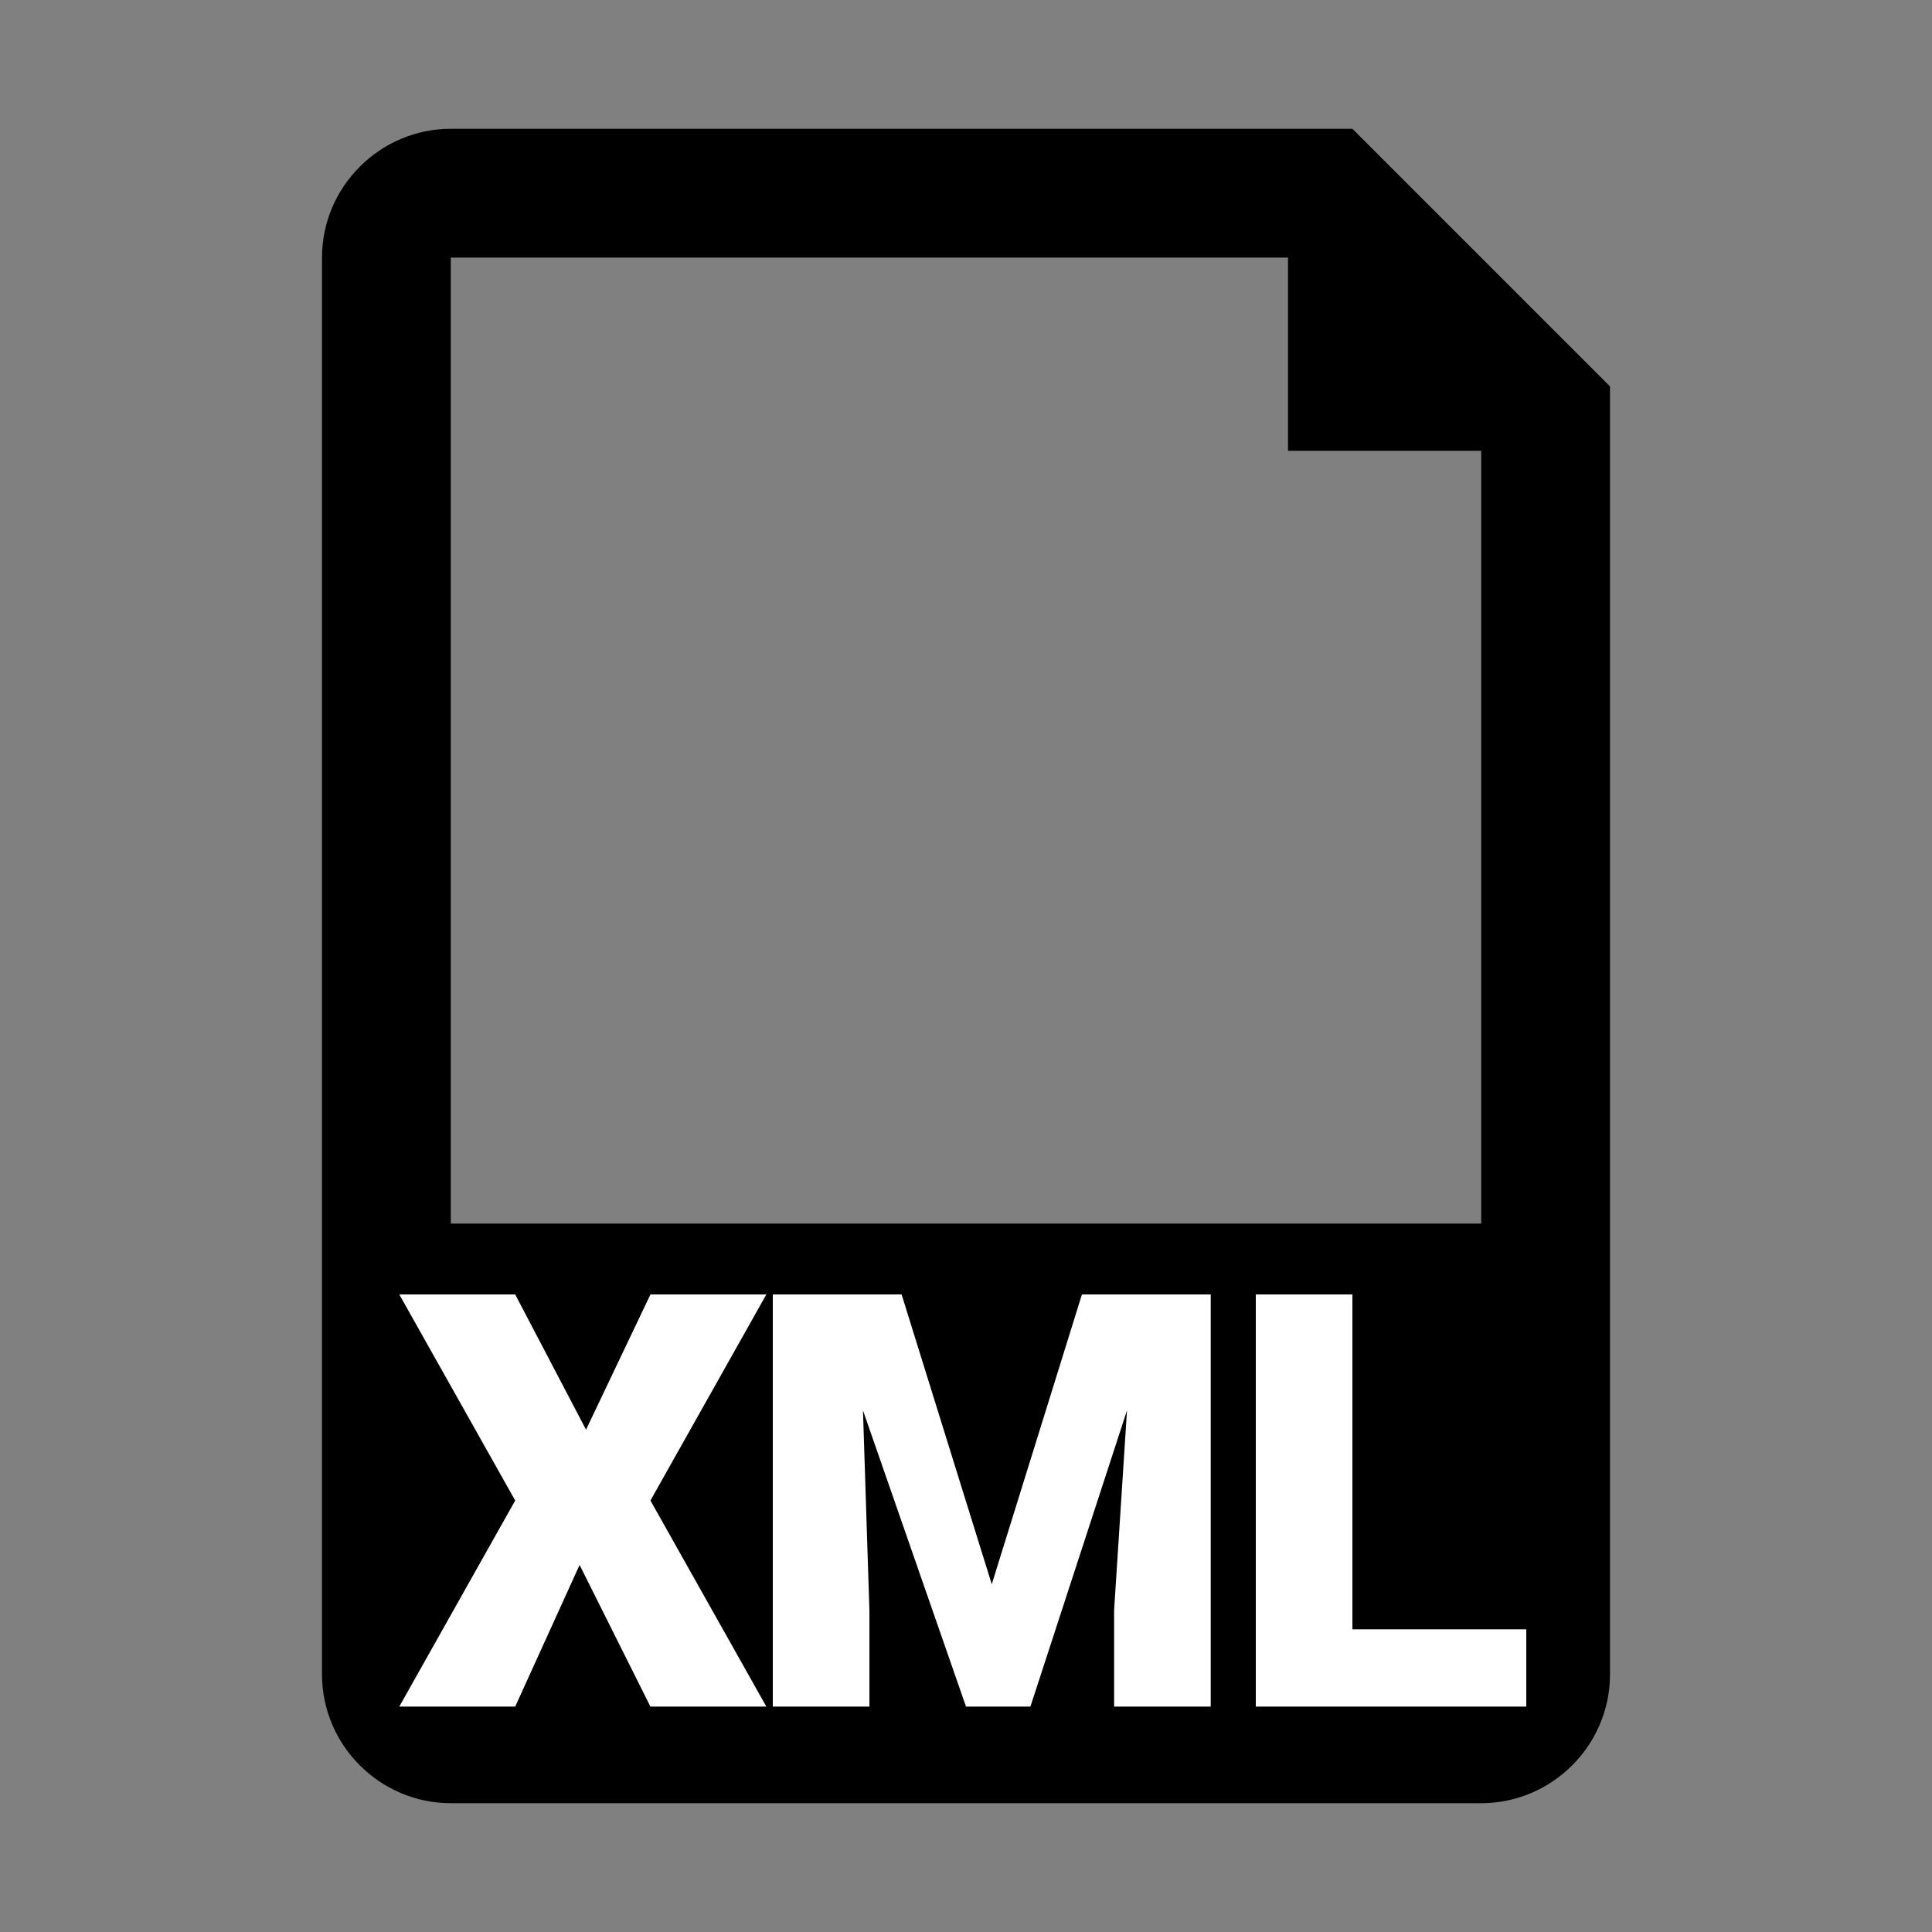 <?xml version="1.0" encoding="utf-8"?>
<!-- Generator: Adobe Illustrator 26.5.0, SVG Export Plug-In . SVG Version: 6.00 Build 0)  -->
<svg version="1.1" id="Layer_1" focusable="false" xmlns="http://www.w3.org/2000/svg" xmlns:xlink="http://www.w3.org/1999/xlink"
	 x="0px" y="0px" viewBox="0 0 30 30" style="enable-background:new 0 0 30 30;" xml:space="preserve">
<rect x="0" y="0" width="30" height="30" fill="#808080" stroke="none"/>
<style type="text/css">
	.st0{fill:#FFFFFF;}
</style>
<path d="M21,2H7C5.9,2,5,2.9,5,4l0,22c0,1.1,0.9,2,2,2h16c1.1,0,2-0.9,2-2V6L21,2z M23,19H7V4h13v3h3V19z"/>
<g>
	<path class="st0" d="M9.1,22.2l1-2.1h1.8l-1.8,3.2l1.8,3.2h-1.8l-1.1-2.2L8,26.5H6.2L8,23.3l-1.8-3.2H8L9.1,22.2z"/>
	<path class="st0" d="M14,20.1l1.4,4.5l1.4-4.5h2v6.4h-1.5V25l0.2-3.1l-1.5,4.6h-1l-1.6-4.6l0.1,3.1v1.5H12v-6.4H14z"/>
	<path class="st0" d="M21,25.3h2.7v1.2h-4.2v-6.4H21V25.3z"/>
</g>
</svg>
